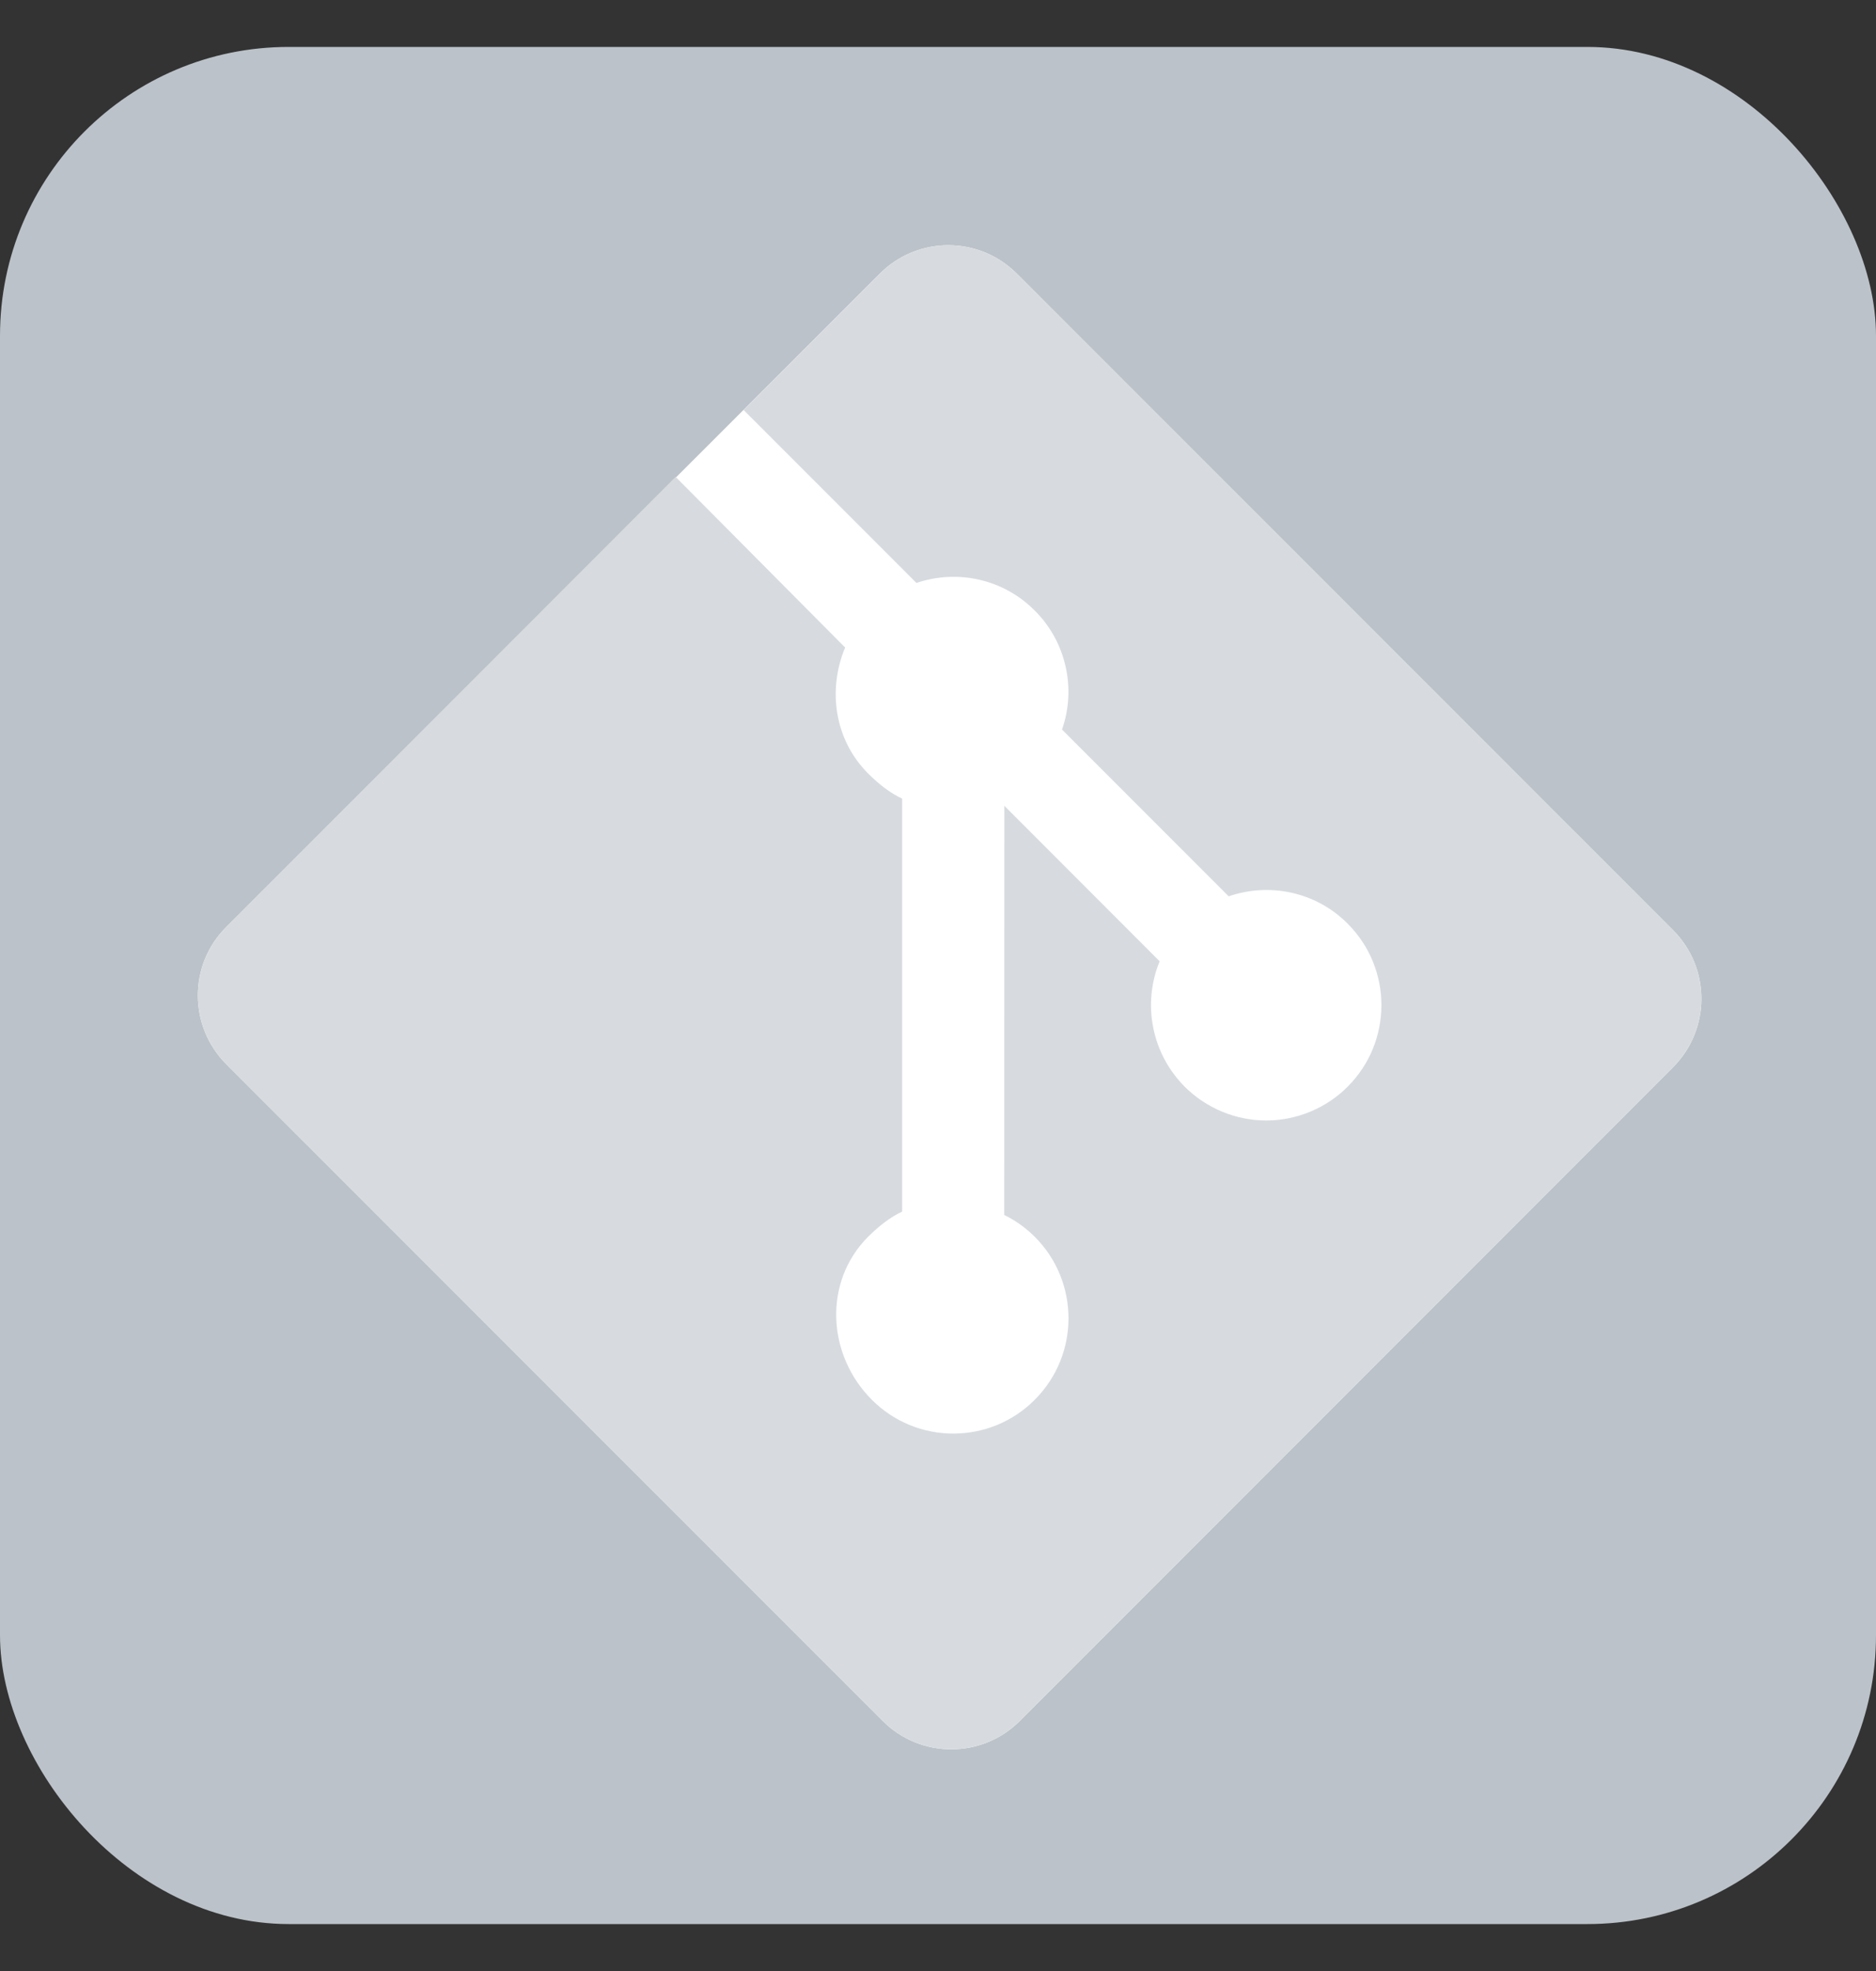 <svg width="20" height="21" viewBox="0 0 20 21" fill="none" xmlns="http://www.w3.org/2000/svg">
<rect x="0" y="0" width="20" height="21" fill="#333333" stroke="none"/>
<rect y="0.5" width="20" height="20" rx="3.077" fill="#BBC2C9"/>
<path d="M10.84 2.915L17.837 9.911C18.24 10.314 18.239 10.968 17.836 11.371L10.872 18.336C10.468 18.739 9.814 18.739 9.411 18.336L2.413 11.339C2.01 10.936 2.007 10.282 2.41 9.879L9.38 2.915C9.783 2.512 10.437 2.512 10.84 2.915Z" fill="white"/>
<path d="M17.837 9.911L10.84 2.915C10.437 2.512 9.783 2.512 9.38 2.915L7.927 4.368L9.77 6.211C10.199 6.066 10.69 6.163 11.031 6.505C11.194 6.667 11.308 6.873 11.359 7.097C11.411 7.321 11.398 7.556 11.322 7.773L13.099 9.55C13.528 9.402 14.024 9.497 14.367 9.841C14.847 10.321 14.847 11.098 14.367 11.578C14.254 11.692 14.118 11.782 13.969 11.844C13.82 11.906 13.66 11.938 13.499 11.938C13.338 11.938 13.178 11.906 13.029 11.844C12.88 11.782 12.744 11.692 12.63 11.578C12.459 11.406 12.342 11.188 12.295 10.95C12.247 10.713 12.271 10.466 12.363 10.242L10.707 8.585L10.706 12.945C10.827 13.004 10.936 13.083 11.031 13.177C11.511 13.657 11.511 14.434 11.031 14.914C10.552 15.394 9.774 15.394 9.295 14.914C8.815 14.434 8.776 13.657 9.255 13.177C9.374 13.059 9.491 12.969 9.618 12.909V8.509C9.491 8.449 9.374 8.36 9.255 8.241C8.892 7.878 8.824 7.345 9.01 6.899L7.203 5.081L2.41 9.879C2.007 10.282 2.01 10.936 2.413 11.339L9.411 18.336C9.814 18.739 10.468 18.739 10.872 18.336L17.836 11.371C18.239 10.968 18.24 10.314 17.837 9.911Z" fill="#D7DBDF"/>
</svg>
